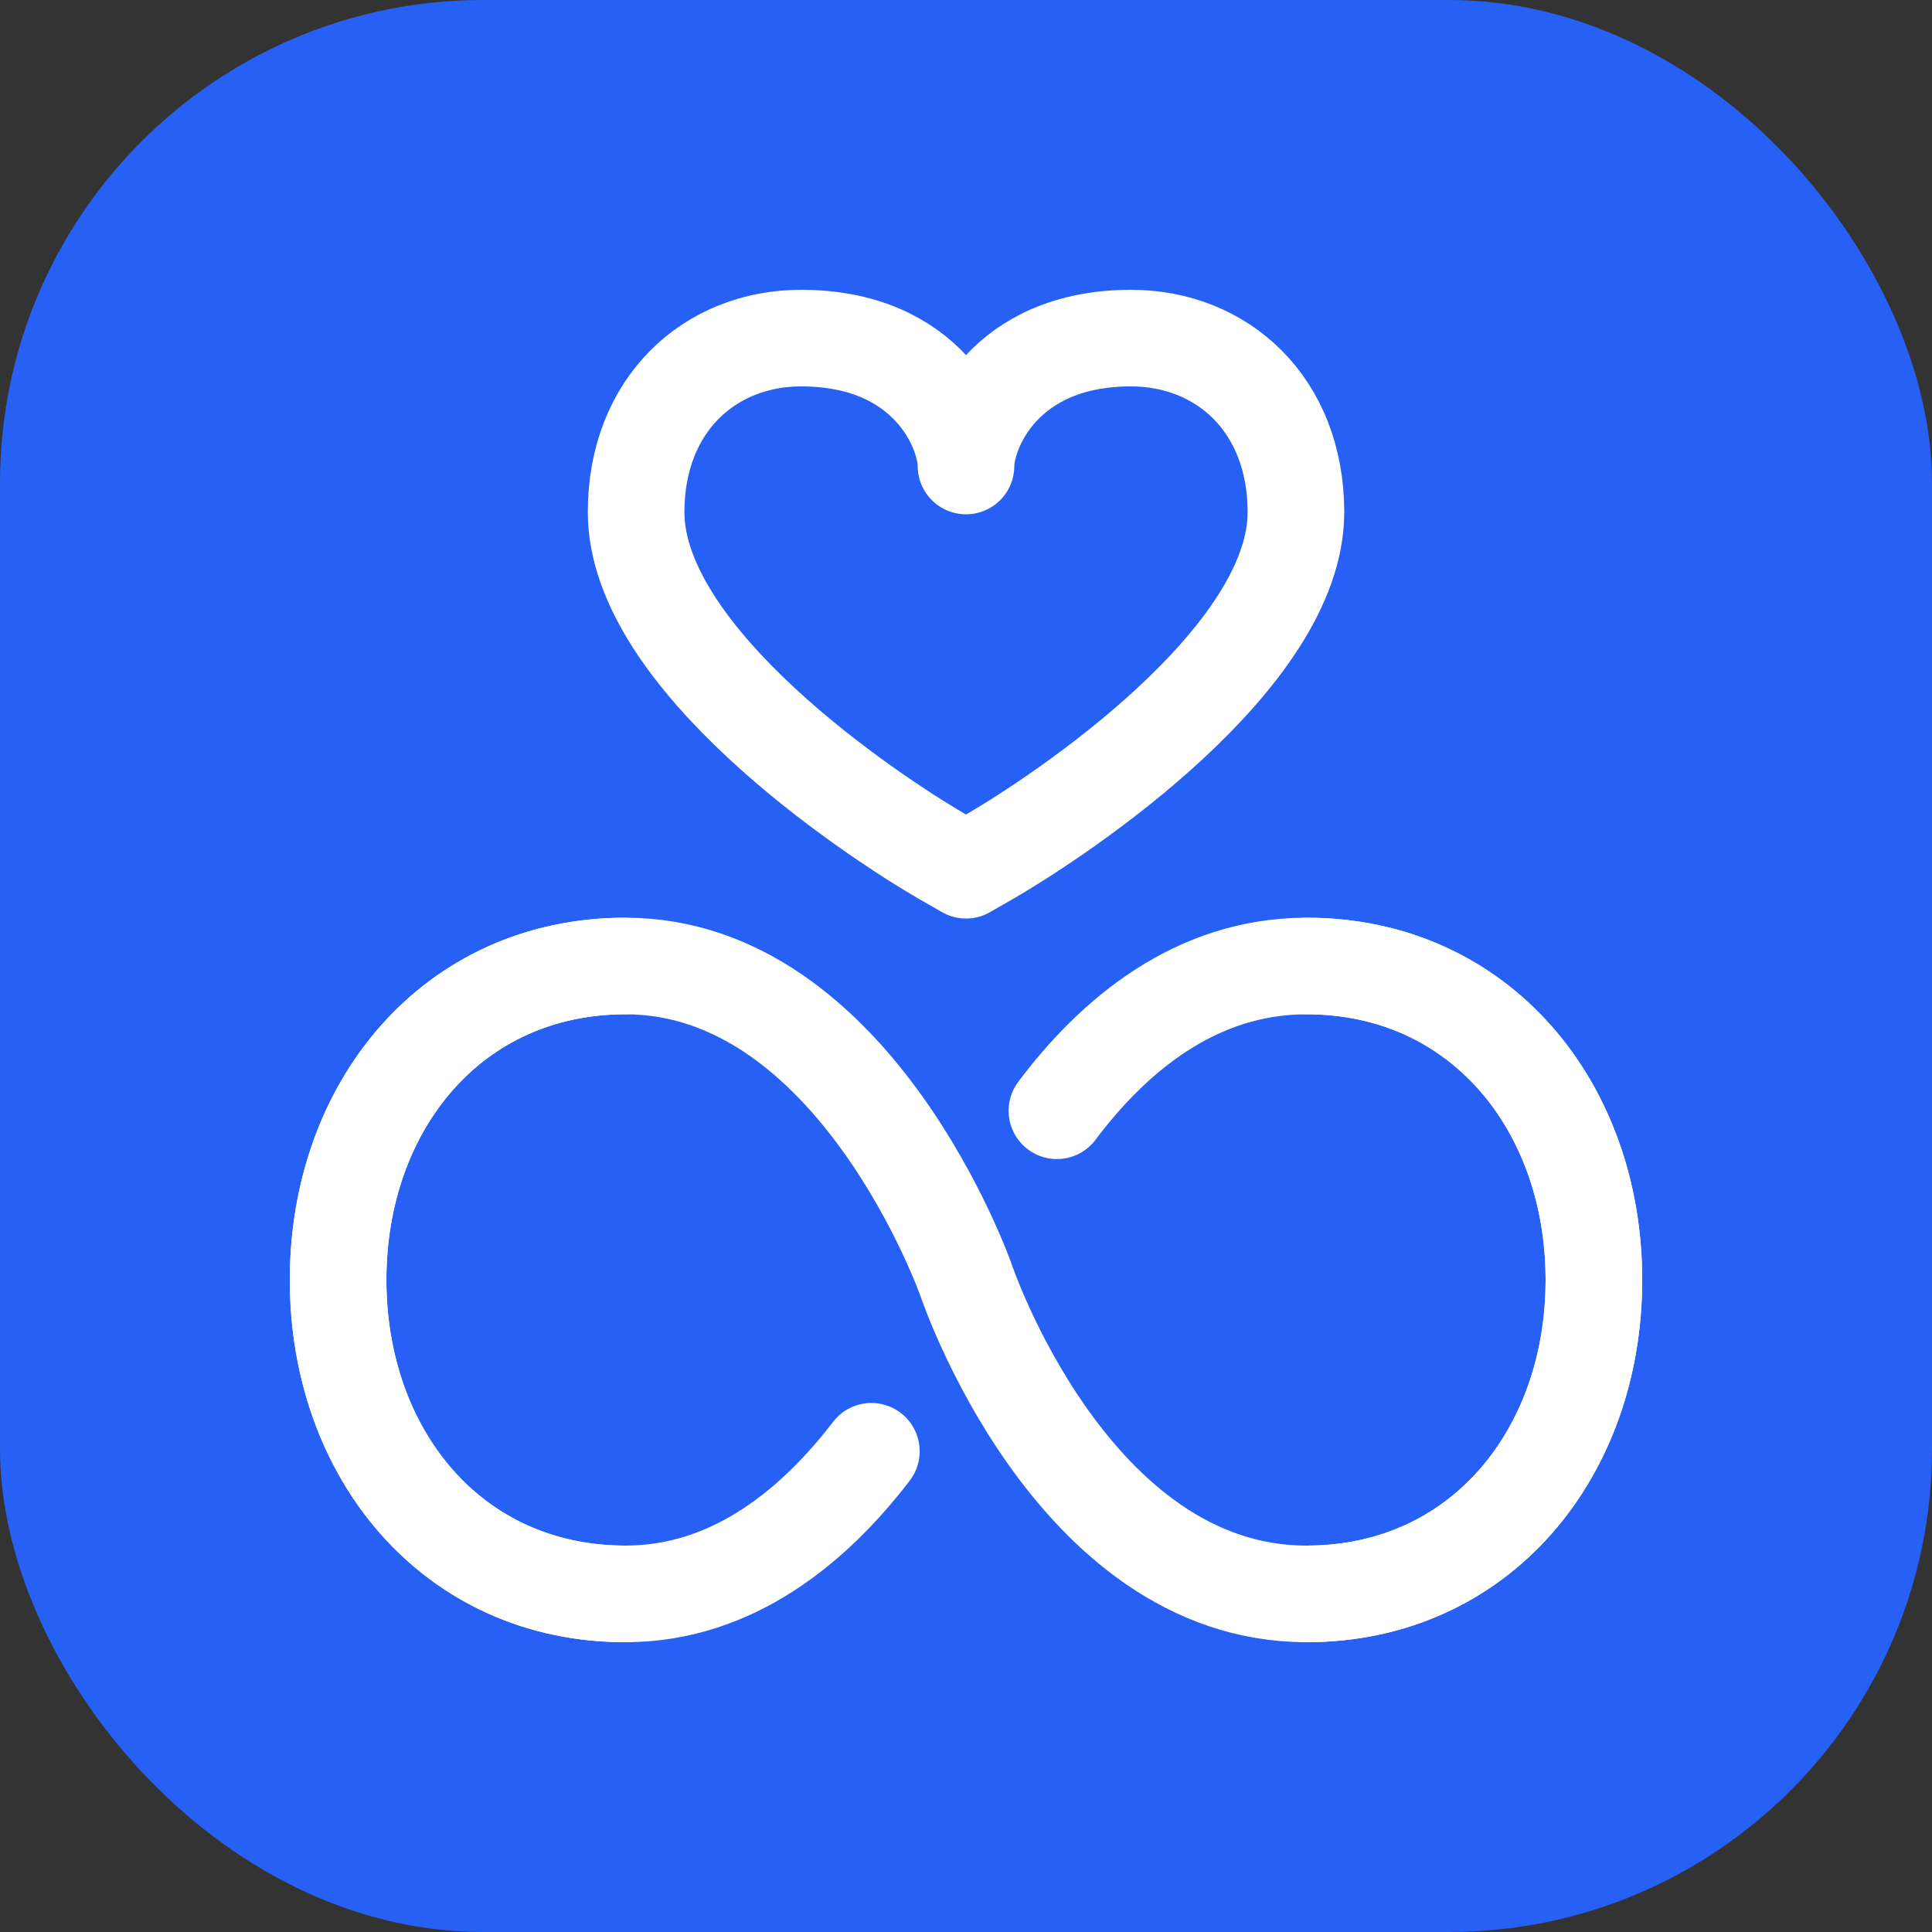 <svg width="40" height="40" viewBox="0 0 40 40" fill="none" xmlns="http://www.w3.org/2000/svg">
<rect x="0" y="0" width="40" height="40" fill="#333333" stroke="none"/>
<rect width="40" height="40" rx="10" fill="#2660F5"/>
<path d="M27.051 20C30.641 20 33 22.91 33 26.5C33 30.09 30.641 33 27.051 33C22.176 33 20 26.5 20 26.5C20 26.5 17.714 20 12.949 20C9.359 20 7 22.91 7 26.5C7 30.09 9.359 33 12.949 33" stroke="white" stroke-width="2" stroke-miterlimit="10" stroke-linecap="round"/>
<path d="M27.051 33C30.641 33 33 30.09 33 26.5C33 22.91 30.641 20 27.051 20C24.74 20 23.036 21.46 21.882 22.997M12.949 20C9.359 20 7 22.91 7 26.5C7 30.09 9.359 33 12.949 33C15.186 33 16.877 31.567 18.041 30.047" stroke="white" stroke-width="2" stroke-miterlimit="10" stroke-linecap="round"/>
<path d="M20 9.648C20 8.901 20.786 7 23.416 7C25.302 7 26.831 8.373 26.831 10.604C26.831 13.63 22.014 16.855 20.47 17.747C20.325 17.831 20 18.017 20 18.017C20 18.017 19.676 17.831 19.53 17.747C17.986 16.855 13.17 13.63 13.17 10.604C13.17 8.373 14.699 7 16.585 7C19.215 7 20 8.901 20 9.648Z" stroke="white" stroke-width="2" stroke-miterlimit="10" stroke-linejoin="round"/>
</svg>
